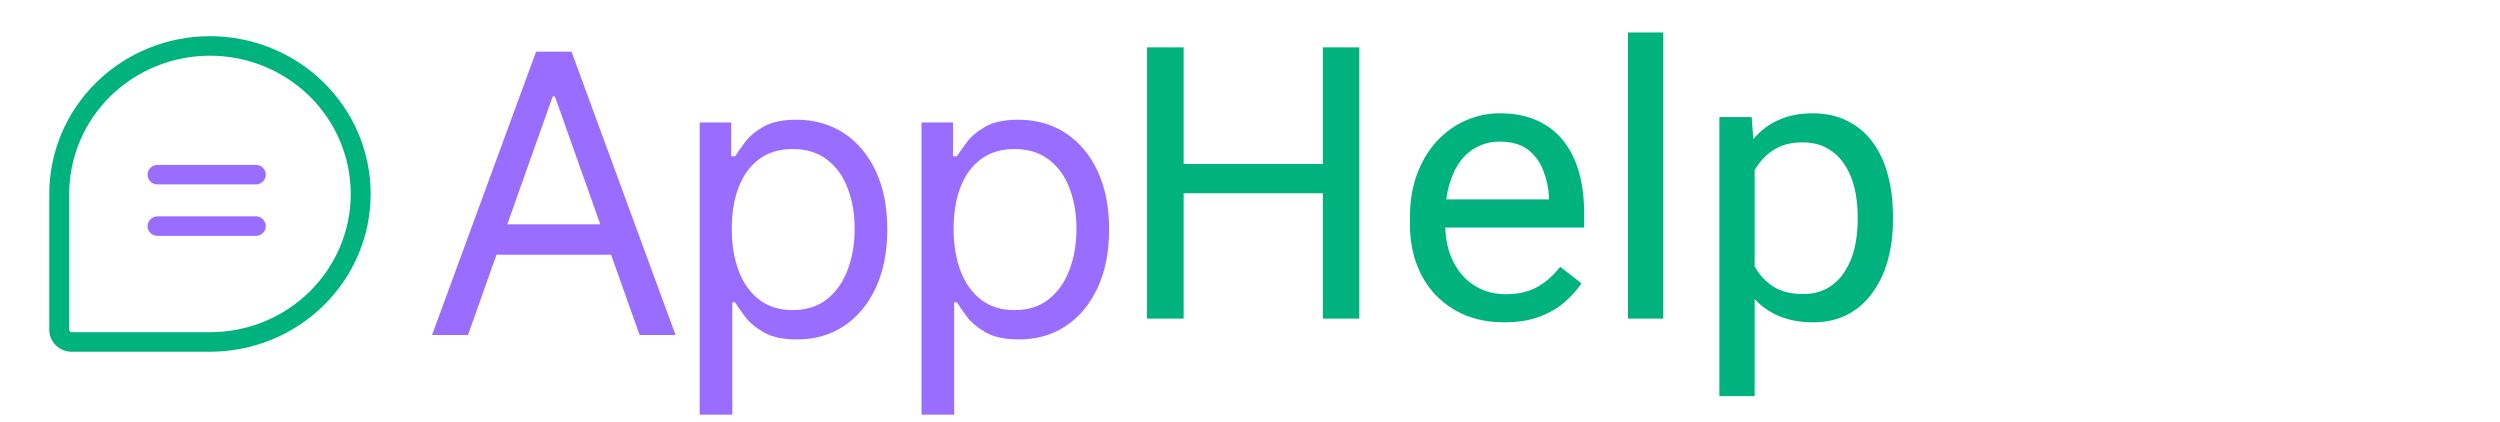 <svg width="154" height="26" viewBox="0 0 154 26" fill="none" xmlns="http://www.w3.org/2000/svg">
<path fill-rule="evenodd" clip-rule="evenodd" d="M12.934 3.431C10.635 3.431 8.43 4.328 6.803 5.925C5.177 7.522 4.263 9.688 4.263 11.948V20.31C4.263 20.331 4.267 20.351 4.274 20.37C4.282 20.389 4.294 20.406 4.308 20.42C4.323 20.434 4.34 20.445 4.359 20.453C4.378 20.46 4.398 20.464 4.418 20.464L4.426 20.464L12.934 20.464C14.072 20.464 15.2 20.244 16.252 19.816C17.303 19.388 18.259 18.761 19.065 17.97C19.87 17.179 20.509 16.241 20.945 15.207C21.381 14.174 21.605 13.066 21.605 11.948C21.605 10.829 21.381 9.721 20.945 8.688C20.509 7.655 19.87 6.716 19.065 5.925C18.259 5.134 17.303 4.507 16.252 4.08C15.2 3.652 14.072 3.431 12.934 3.431ZM12.934 21.667H4.429C4.246 21.668 4.065 21.634 3.895 21.567C3.724 21.498 3.569 21.397 3.438 21.269C3.308 21.141 3.205 20.989 3.136 20.822C3.067 20.655 3.033 20.478 3.035 20.299V11.948C3.035 9.37 4.077 6.899 5.933 5.076C7.79 3.253 10.308 2.229 12.934 2.229C14.234 2.229 15.522 2.48 16.723 2.969C17.924 3.457 19.015 4.173 19.934 5.076C20.854 5.978 21.583 7.05 22.08 8.229C22.577 9.408 22.833 10.671 22.833 11.948C22.833 13.224 22.577 14.487 22.08 15.666C21.583 16.845 20.854 17.917 19.934 18.819C19.015 19.722 17.924 20.438 16.723 20.927C15.522 21.415 14.234 21.667 12.934 21.667Z" fill="#00B37E"/>
<path fill-rule="evenodd" clip-rule="evenodd" d="M9.09 10.758C9.09 10.426 9.365 10.157 9.704 10.157H15.76C16.099 10.157 16.374 10.426 16.374 10.758C16.374 11.091 16.099 11.36 15.76 11.36H9.704C9.365 11.36 9.09 11.091 9.09 10.758Z" fill="#996DFF"/>
<path fill-rule="evenodd" clip-rule="evenodd" d="M9.09 13.93C9.09 13.598 9.365 13.328 9.704 13.328H15.76C16.099 13.328 16.374 13.598 16.374 13.93C16.374 14.262 16.099 14.531 15.76 14.531H9.704C9.365 14.531 9.09 14.262 9.09 13.93Z" fill="#996DFF"/>
<path d="M81.77 10.101V11.903H72.561V10.101H81.77ZM72.912 2.918V19.626H70.656V2.918H72.912ZM83.733 2.918V19.626H81.489V2.918H83.733Z" fill="#00B37E"/>
<path d="M92.661 19.855C91.781 19.855 90.982 19.71 90.266 19.419C89.557 19.121 88.945 18.704 88.431 18.169C87.924 17.633 87.535 16.998 87.262 16.264C86.99 15.529 86.853 14.726 86.853 13.854V13.372C86.853 12.362 87.005 11.463 87.309 10.675C87.613 9.88 88.026 9.206 88.548 8.656C89.07 8.105 89.662 7.688 90.324 7.405C90.986 7.122 91.672 6.98 92.381 6.98C93.285 6.98 94.064 7.133 94.718 7.439C95.38 7.745 95.922 8.174 96.342 8.724C96.763 9.268 97.075 9.91 97.277 10.652C97.48 11.387 97.581 12.19 97.581 13.062V14.015H88.139V12.282H95.419V12.121C95.388 11.57 95.271 11.035 95.069 10.515C94.874 9.994 94.562 9.566 94.134 9.229C93.705 8.893 93.121 8.724 92.381 8.724C91.89 8.724 91.438 8.828 91.025 9.034C90.612 9.233 90.258 9.532 89.962 9.929C89.666 10.327 89.436 10.813 89.272 11.387C89.109 11.96 89.027 12.622 89.027 13.372V13.854C89.027 14.443 89.109 14.998 89.272 15.518C89.444 16.03 89.689 16.482 90.008 16.872C90.336 17.262 90.729 17.568 91.189 17.79C91.656 18.012 92.186 18.123 92.778 18.123C93.542 18.123 94.188 17.97 94.718 17.664C95.248 17.358 95.711 16.948 96.109 16.436L97.418 17.457C97.145 17.863 96.798 18.249 96.377 18.616C95.957 18.983 95.439 19.282 94.823 19.511C94.216 19.741 93.495 19.855 92.661 19.855Z" fill="#00B37E"/>
<path d="M102.454 2V19.626H100.281V2H102.454Z" fill="#00B37E"/>
<path d="M108.087 9.597V24.4H105.913V7.21H107.9L108.087 9.597ZM116.606 13.315V13.556C116.606 14.458 116.497 15.296 116.279 16.069C116.061 16.834 115.741 17.499 115.321 18.065C114.908 18.631 114.398 19.071 113.79 19.385C113.182 19.699 112.485 19.855 111.698 19.855C110.896 19.855 110.187 19.725 109.571 19.465C108.956 19.205 108.434 18.826 108.005 18.329C107.577 17.832 107.234 17.235 106.977 16.539C106.728 15.843 106.556 15.059 106.463 14.187V12.902C106.556 11.983 106.731 11.161 106.989 10.434C107.246 9.708 107.585 9.088 108.005 8.575C108.434 8.055 108.952 7.661 109.559 7.393C110.167 7.118 110.868 6.98 111.663 6.98C112.458 6.98 113.163 7.133 113.778 7.439C114.394 7.738 114.912 8.166 115.332 8.724C115.753 9.283 116.069 9.952 116.279 10.733C116.497 11.505 116.606 12.366 116.606 13.315ZM114.433 13.556V13.315C114.433 12.695 114.366 12.114 114.234 11.57C114.102 11.02 113.895 10.538 113.615 10.124C113.342 9.704 112.991 9.375 112.563 9.138C112.134 8.893 111.624 8.77 111.032 8.77C110.487 8.77 110.011 8.862 109.606 9.046C109.209 9.229 108.87 9.478 108.59 9.792C108.309 10.098 108.079 10.45 107.9 10.847C107.729 11.238 107.6 11.643 107.514 12.064V15.036C107.67 15.571 107.888 16.076 108.169 16.551C108.449 17.017 108.823 17.396 109.291 17.687C109.758 17.97 110.346 18.111 111.055 18.111C111.64 18.111 112.142 17.993 112.563 17.756C112.991 17.511 113.342 17.178 113.615 16.757C113.895 16.336 114.102 15.854 114.234 15.311C114.366 14.761 114.433 14.175 114.433 13.556Z" fill="#00B37E"/>
<path d="M28.829 20.636H26.614L33.023 3.182H35.205L41.614 20.636H39.398L34.182 5.943H34.045L28.829 20.636ZM29.648 13.818H38.58V15.693H29.648V13.818ZM43.1 25.545V7.545H45.043V9.625H45.282C45.429 9.398 45.634 9.108 45.895 8.756C46.162 8.398 46.543 8.08 47.037 7.801C47.537 7.517 48.213 7.375 49.066 7.375C50.168 7.375 51.139 7.651 51.98 8.202C52.821 8.753 53.477 9.534 53.949 10.545C54.421 11.557 54.657 12.75 54.657 14.125C54.657 15.511 54.421 16.713 53.949 17.73C53.477 18.741 52.824 19.526 51.989 20.082C51.154 20.634 50.191 20.909 49.1 20.909C48.259 20.909 47.586 20.77 47.08 20.491C46.574 20.207 46.185 19.886 45.912 19.528C45.639 19.165 45.429 18.864 45.282 18.625H45.111V25.545H43.1ZM45.077 14.091C45.077 15.079 45.222 15.952 45.512 16.707C45.801 17.457 46.225 18.045 46.782 18.472C47.338 18.892 48.02 19.102 48.827 19.102C49.668 19.102 50.37 18.881 50.932 18.438C51.5 17.989 51.926 17.386 52.211 16.631C52.5 15.869 52.645 15.023 52.645 14.091C52.645 13.17 52.503 12.341 52.219 11.602C51.941 10.858 51.517 10.27 50.949 9.838C50.387 9.401 49.679 9.182 48.827 9.182C48.009 9.182 47.321 9.389 46.764 9.804C46.208 10.213 45.787 10.787 45.503 11.526C45.219 12.258 45.077 13.114 45.077 14.091ZM56.765 25.545V7.545H58.708V9.625H58.947C59.094 9.398 59.299 9.108 59.56 8.756C59.827 8.398 60.208 8.08 60.702 7.801C61.202 7.517 61.878 7.375 62.731 7.375C63.833 7.375 64.804 7.651 65.645 8.202C66.486 8.753 67.142 9.534 67.614 10.545C68.086 11.557 68.322 12.75 68.322 14.125C68.322 15.511 68.086 16.713 67.614 17.73C67.142 18.741 66.489 19.526 65.654 20.082C64.819 20.634 63.856 20.909 62.765 20.909C61.924 20.909 61.251 20.77 60.745 20.491C60.239 20.207 59.85 19.886 59.577 19.528C59.304 19.165 59.094 18.864 58.947 18.625H58.776V25.545H56.765ZM58.742 14.091C58.742 15.079 58.887 15.952 59.177 16.707C59.466 17.457 59.89 18.045 60.447 18.472C61.003 18.892 61.685 19.102 62.492 19.102C63.333 19.102 64.034 18.881 64.597 18.438C65.165 17.989 65.591 17.386 65.876 16.631C66.165 15.869 66.31 15.023 66.31 14.091C66.31 13.17 66.168 12.341 65.884 11.602C65.606 10.858 65.182 10.27 64.614 9.838C64.052 9.401 63.344 9.182 62.492 9.182C61.674 9.182 60.986 9.389 60.429 9.804C59.873 10.213 59.452 10.787 59.168 11.526C58.884 12.258 58.742 13.114 58.742 14.091Z" fill="#996DFF"/>
</svg>
